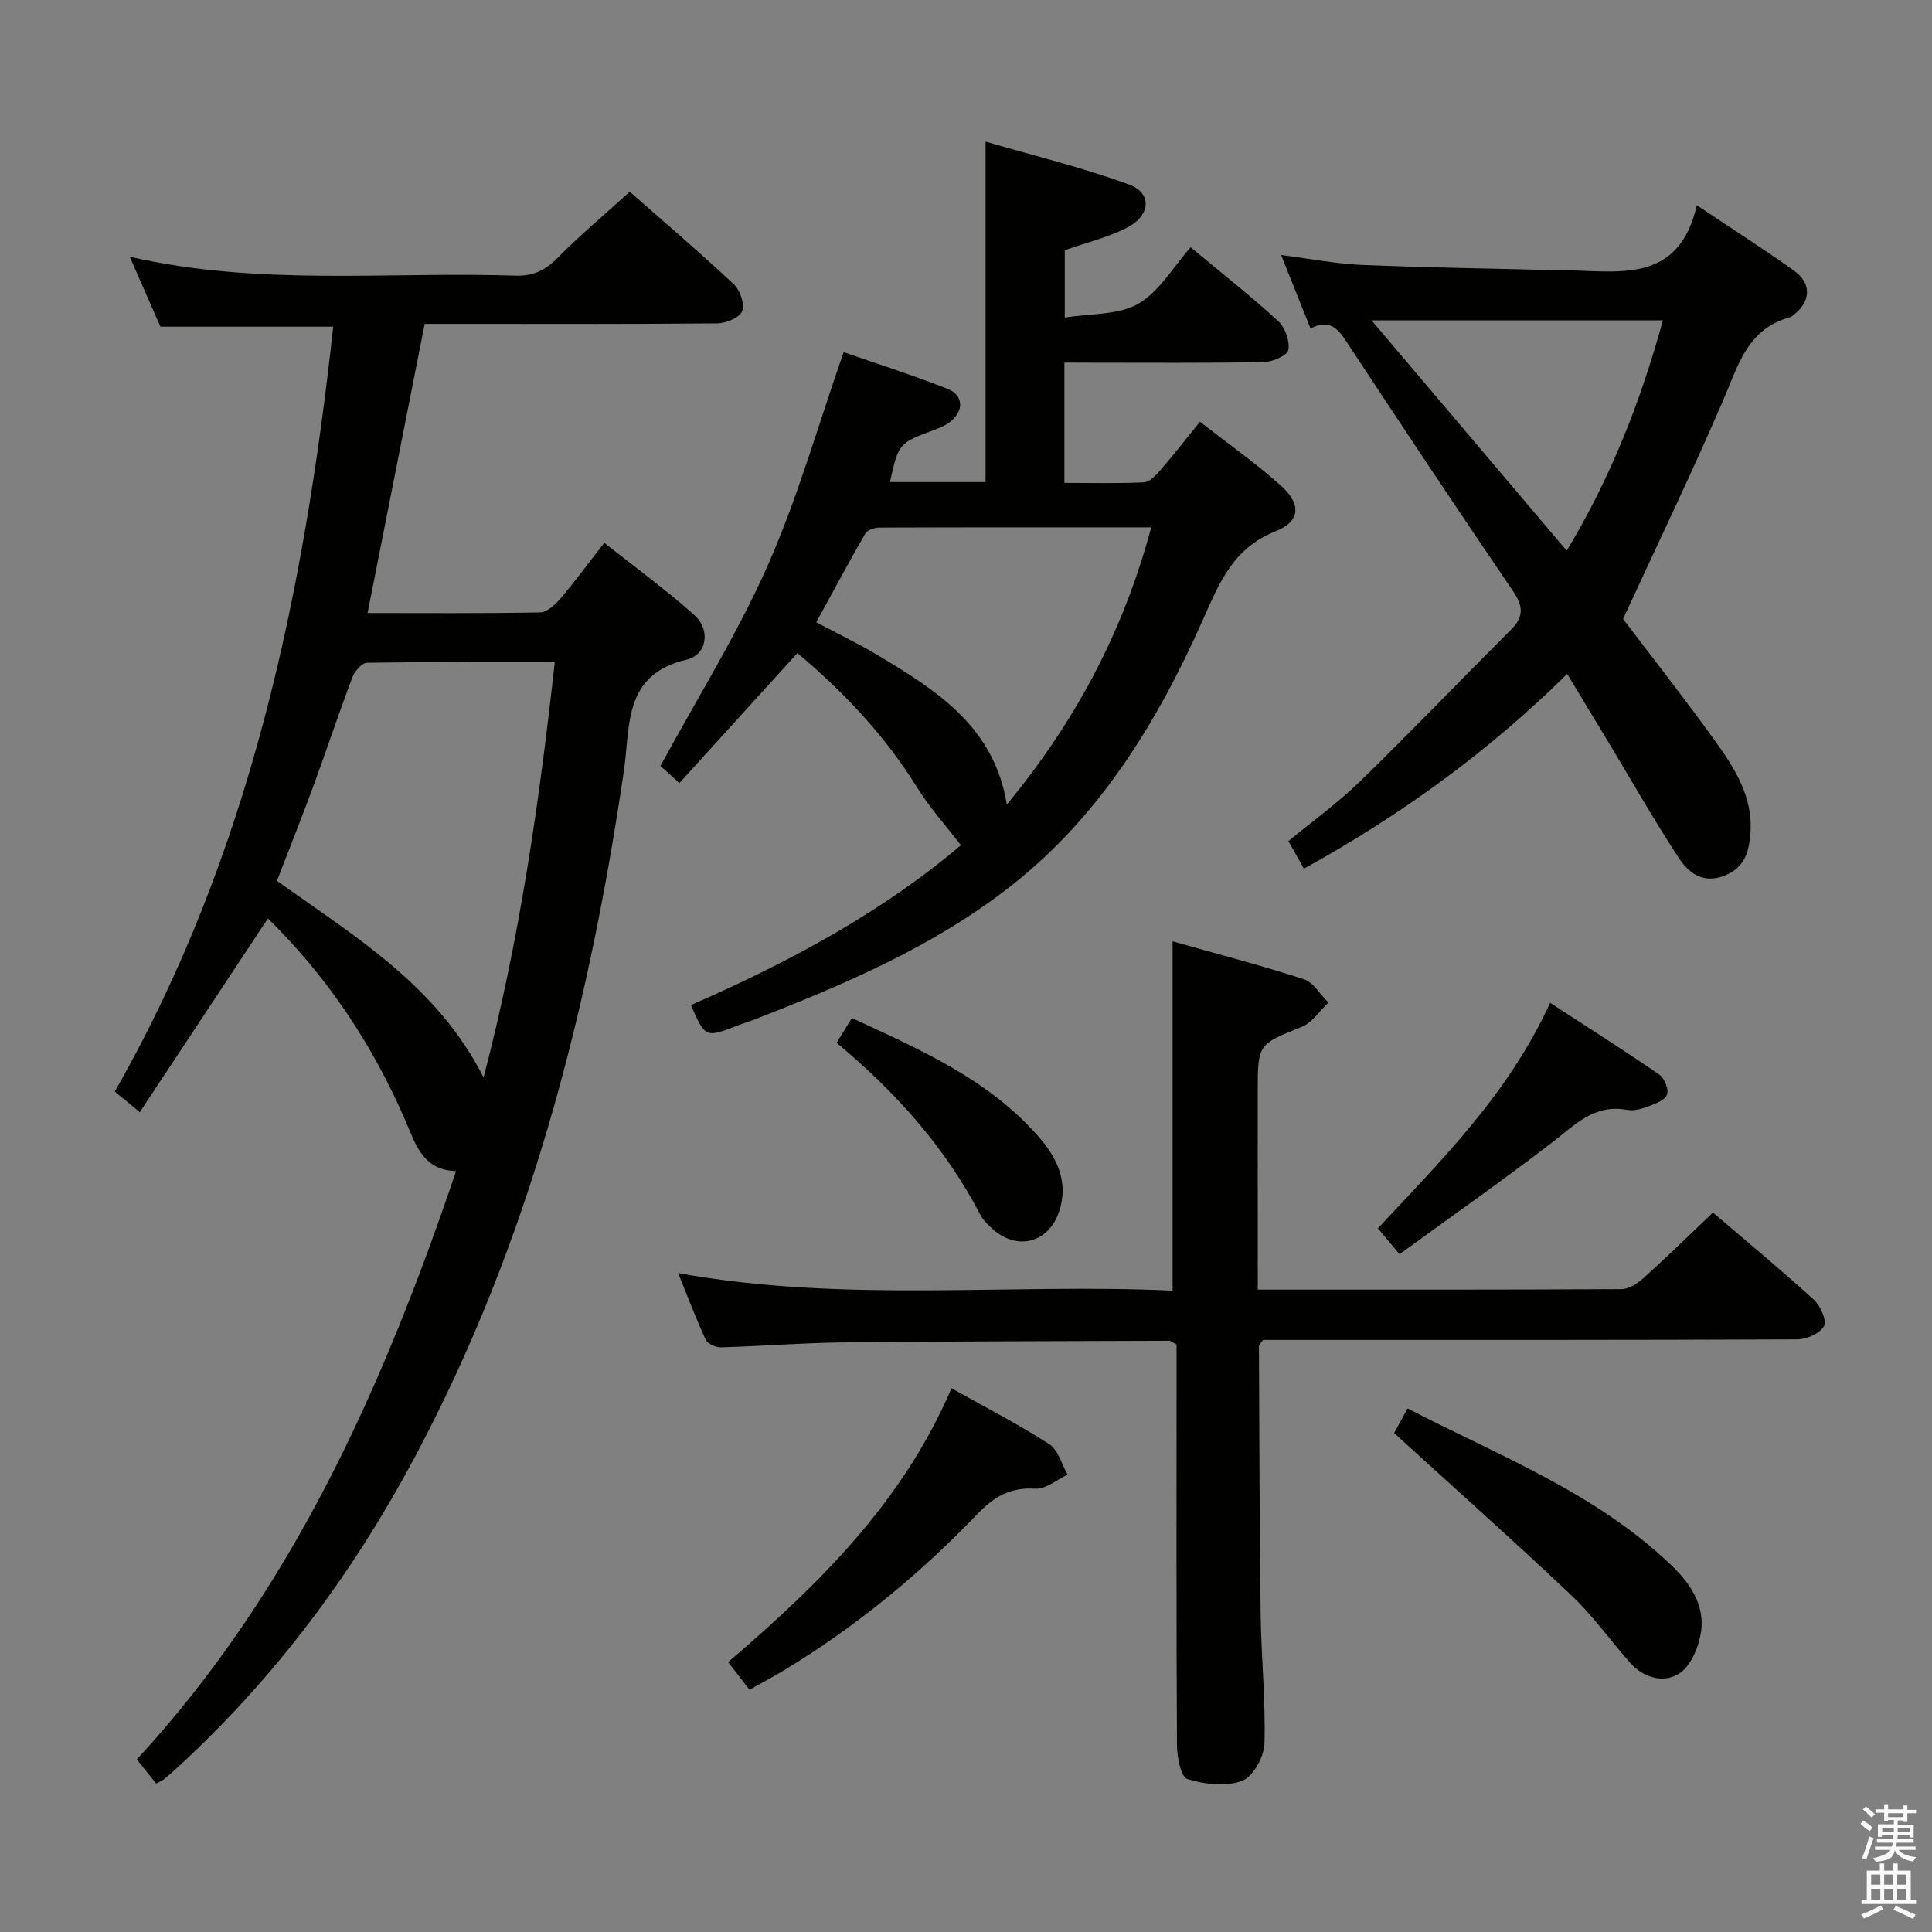 <svg enable-background="new 0 0 400 400" viewBox="0 0 400 400" xmlns="http://www.w3.org/2000/svg"><rect x="0" y="0" width="400" height="400" fill="#808080" stroke="none"/><path d="m385.2 377.6.6-.7c.6.4 1.3.9 1.9 1.5l-.6.7c-.8-.5-1.4-1-1.9-1.5zm.3 7.1c.6-1.4 1.1-2.9 1.5-4.5.3.1.6.3.9.4-.5 1.4-1 2.9-1.5 4.4zm.2-10.1.6-.6c.7.5 1.3 1.1 1.9 1.6l-.7.7c-.6-.6-1.2-1.2-1.8-1.7zm8.4-.8h.8v.9h1.8v.7h-1.8v1.8h-.8v-.3h-1.2v.9h3.3v2.6h-.8v-.4h-2.5c0 .3 0 .6-.1.8h3.4v.7h-3.5c0 .3-.1.6-.1.8h4v.7h-3.5c.7.9 1.9 1.3 3.6 1.5-.2.2-.4.5-.6.9-1.9-.3-3.2-1.1-3.8-2.3-.5 2.1-1.8 2-3.9 2.4-.2-.3-.4-.5-.6-.8 1.9-.4 3.1-.9 3.6-1.7h-3.2v-.7h3.5c.1-.2.1-.5.2-.8h-3.3v-.7h3.4c0-.2 0-.5 0-.8h-2.4v.3h-.8v-2.6h3.3v-.9h-1.2v.3h-.8v-1.8h-1.8v-.7h1.8v-.9h.8v.9h3.2zm-4.4 5.5h2.4c0-.3 0-.6 0-.9h-2.4zm1.2-3.1h3.2v-.8h-3.2zm4.4 2.2h-2.4v.9h2.5v-.9z" fill="#fafafb"/><path d="m389.2 385.8h.9v1.5h1.9v-1.5h.9v1.5h2.7v6h1.1v.9h-11.3v-.9h1.1v-6h2.7zm.2 8.7.5.8c-1.2.6-2.5 1.3-4 1.9-.2-.3-.3-.6-.6-.8 1.6-.6 3-1.3 4.1-1.9zm-2-4.3h1.9v-2.1h-1.9zm0 3.1h1.9v-2.2h-1.9zm2.7-3.1h1.9v-2.1h-1.9zm0 3.1h1.9v-2.2h-1.9zm2.4 1.3c1.4.6 2.7 1.2 4.1 1.8l-.5.9c-1.5-.7-2.8-1.4-4.1-1.9zm2.2-6.5h-1.9v2.1h1.9zm-1.9 5.2h1.9v-2.2h-1.9z" fill="#fafafb"/><g fill="#010100"><path d="m68.99 67.64c-12 0-23.58 0-35.78 0-1.86-4.24-3.97-9.07-6.35-14.49 26.71 6.15 53.37 3.05 79.87 3.92 3.69.12 6.16-1.11 8.69-3.66 4.68-4.72 9.78-9.02 14.96-13.72 6.66 5.86 14.24 12.33 21.52 19.13 1.31 1.22 2.32 4.11 1.76 5.59-.5 1.34-3.32 2.52-5.13 2.54-18.49.18-36.99.11-55.49.11-1.8 0-3.6 0-5.11 0-3.99 20.17-7.87 39.78-11.83 59.86 12.09 0 23.9.1 35.7-.13 1.44-.03 3.14-1.58 4.22-2.85 3.01-3.53 5.76-7.29 9.09-11.55 6.38 5.06 12.8 9.71 18.67 14.98 3.39 3.05 2.62 8.22-1.68 9.22-13.14 3.08-11.58 13.81-12.93 23-7.29 49.59-19.56 97.68-43.35 142.21-12.8 23.96-28.83 45.53-48.89 63.97-.98.9-1.98 1.78-3.01 2.62-.38.31-.86.48-1.59.88-1.21-1.52-2.43-3.04-4-5 32.22-34.95 50.98-77.1 66.09-121.8-6.98-.24-8.41-5.67-10.49-10.48-6.76-15.59-15.94-29.53-28.46-41.84-8.86 13.4-17.6 26.61-26.53 40.11-1.85-1.52-3.32-2.73-5.18-4.26 28.1-49.18 39.18-103.03 45.23-158.36zm31.13 155.44c7.49-28.67 11.53-56.95 14.74-86-13.3 0-26.1-.07-38.88.14-1.05.02-2.56 1.77-3.03 3.02-2.82 7.46-5.32 15.03-8.07 22.51-2.44 6.63-5.06 13.19-7.54 19.62 16.25 11.63 33.14 21.66 42.78 40.71z"/><path d="m220.37 75.07v24.91c5.61 0 11.05.15 16.46-.12 1.18-.06 2.48-1.44 3.4-2.5 2.71-3.13 5.26-6.4 8.21-10.04 5.73 4.47 11.42 8.49 16.6 13.08 4.41 3.91 4.33 7.5-1.04 9.64-8.77 3.49-11.6 10.75-14.97 18.32-9.37 21.03-21.18 40.45-39.58 54.95-16 12.6-34.54 20.5-53.35 27.8-1.08.42-2.2.75-3.29 1.17-6.76 2.62-6.76 2.62-9.77-4.19 20.27-8.84 39.65-19.26 55.9-33.1-3.2-4.17-6.5-7.82-9.05-11.93-6.66-10.73-15.13-19.75-24.8-27.84-8.15 8.97-16.15 17.78-24.44 26.91-1.84-1.68-3.15-2.87-3.91-3.56 7.6-13.99 15.9-27.26 22.18-41.43 6.22-14.02 10.41-28.94 15.75-44.23 6.42 2.24 14.08 4.67 21.53 7.61 3.27 1.29 3.39 4.47.65 6.72-1 .82-2.29 1.35-3.52 1.81-7.21 2.66-7.31 2.74-9.07 10.76h19.79c0-23.16 0-46.2 0-70.49 9.69 2.83 19.89 5.3 29.69 8.88 4.83 1.76 4.51 6.42-.4 8.94-3.94 2.02-8.37 3.07-12.89 4.67v13.94c5.33-.87 11.05-.47 15.18-2.84 4.39-2.51 7.27-7.64 10.88-11.71 6.77 5.63 12.65 10.25 18.14 15.3 1.43 1.31 2.42 4.12 2.08 5.96-.21 1.15-3.27 2.48-5.08 2.51-11.83.22-23.66.12-35.49.12-1.79-.02-3.58-.02-5.79-.02zm17.98 34.11c-19.41 0-37.86-.02-56.3.05-.99 0-2.47.5-2.9 1.24-3.44 5.95-6.68 12.02-10.15 18.37 4.53 2.41 8.87 4.49 12.98 6.96 12.02 7.22 23.86 14.68 26.47 30.77 14.1-17.05 24.07-35.63 29.9-57.39z"/><path d="m260.41 267c25.63 0 50.45.04 75.27-.1 1.56-.01 3.37-1.19 4.62-2.31 4.81-4.33 9.43-8.87 14.35-13.54 7.14 6.11 14.19 11.93 20.94 18.09 1.35 1.23 2.67 4.34 2.04 5.45-.86 1.51-3.62 2.71-5.58 2.71-34.99.16-69.99.12-104.98.12-1.97 0-3.93 0-5.57 0-.51.75-.85 1.02-.85 1.28.09 18.47.11 36.94.35 55.41.12 8.98 1.05 17.97.79 26.92-.08 2.72-2.39 6.86-4.66 7.69-3.34 1.23-7.76.72-11.29-.39-1.35-.42-2.15-4.55-2.16-6.99-.15-25.83-.09-51.66-.09-77.48 0-1.95 0-3.89 0-5.51-.93-.48-1.21-.76-1.5-.76-22.48.08-44.95.1-67.43.34-8.47.09-16.93.78-25.41 1.02-1.07.03-2.75-.74-3.15-1.6-2-4.31-3.68-8.78-5.7-13.77 34.52 6.24 68.62 2.07 102.37 3.63 0-24.39 0-48.1 0-72.32 8.86 2.51 18.11 4.91 27.18 7.85 2.01.65 3.4 3.18 5.08 4.84-1.81 1.71-3.34 4.12-5.49 5-9.07 3.68-9.14 3.52-9.14 13.42.01 13.46.01 26.93.01 41z"/><path d="m324.47 139.53c-16.37 16.14-34.42 29.25-54.51 40.32-1.11-1.96-2.05-3.65-3.21-5.7 4.98-4.11 10.24-7.9 14.84-12.38 10.59-10.31 20.82-20.99 31.27-31.43 2.75-2.75 2.46-4.95.3-8.11-11.71-17.17-23.2-34.49-34.63-51.85-1.84-2.8-3.67-4.19-7.2-2.36-1.93-4.83-3.82-9.55-6.09-15.22 6.13.78 11.42 1.83 16.74 2.05 13.45.56 26.92.75 40.38 1.09.33.01.67 0 1 0 11.44.08 24.16 3.14 27.95-13.45 7.51 5.03 13.92 9.12 20.11 13.54 3.69 2.63 3.51 6.34-.01 9.12-.26.21-.53.46-.84.54-8.8 2.39-10.73 10.03-13.81 17.2-6.42 14.91-13.48 29.55-20.72 45.26 5.62 7.41 12.39 16.02 18.79 24.89 4.17 5.79 8.17 11.82 7.57 19.56-.3 3.85-1.22 7.06-5.34 8.69-4.39 1.74-7.4-.51-9.41-3.55-4.93-7.47-9.35-15.29-13.97-22.96-2.98-4.95-5.98-9.9-9.21-15.25zm19.82-73.2c-20.09 0-39.64 0-60.32 0 13.75 16.23 26.89 31.74 40.4 47.68 9.17-15.19 15.32-30.96 19.92-47.68z"/><path d="m155.17 349.84c-1.6-2.07-2.81-3.64-4.42-5.72 18.64-15.95 36.08-32.98 46.25-56.69 7.13 4 13.88 7.47 20.23 11.56 1.86 1.19 2.57 4.16 3.8 6.32-2.23 1.03-4.51 3.04-6.66 2.9-5.18-.32-8.55 1.64-12.06 5.3-11.91 12.41-25.13 23.31-39.89 32.24-2.25 1.37-4.59 2.6-7.25 4.09z"/><path d="m288.64 296.7c.62-1.13 1.56-2.86 2.78-5.1 19.04 9.87 39.06 17.49 54.71 32.56 3.83 3.69 6.84 8.18 6.06 13.64-.45 3.11-2.06 7.05-4.45 8.63-3.24 2.15-7.46 1-10.33-2.26-4.06-4.62-7.66-9.71-12.11-13.91-11.95-11.3-24.25-22.25-36.66-33.56z"/><path d="m289.76 259.67c-1.78-2.13-3.03-3.62-4.48-5.36 13.29-14.25 27.04-27.85 35.66-46.69 7.81 5.09 15.3 9.84 22.6 14.86 1.07.74 2 3.07 1.6 4.16-.41 1.14-2.43 1.88-3.88 2.42-1.37.52-3.01.99-4.39.73-6.84-1.29-10.87 3.18-15.6 6.81-10.25 7.87-20.84 15.3-31.51 23.07z"/><path d="m173.21 215.9c1.16-1.88 2.02-3.28 3.16-5.13 14.03 6.49 28.17 12.6 38.62 24.52 3.82 4.35 6.32 9.37 4.3 15.5-2.13 6.48-8.63 8.26-13.74 3.7-.98-.88-2-1.86-2.59-3-7.23-13.89-17.42-25.33-29.75-35.59z"/></g></svg>